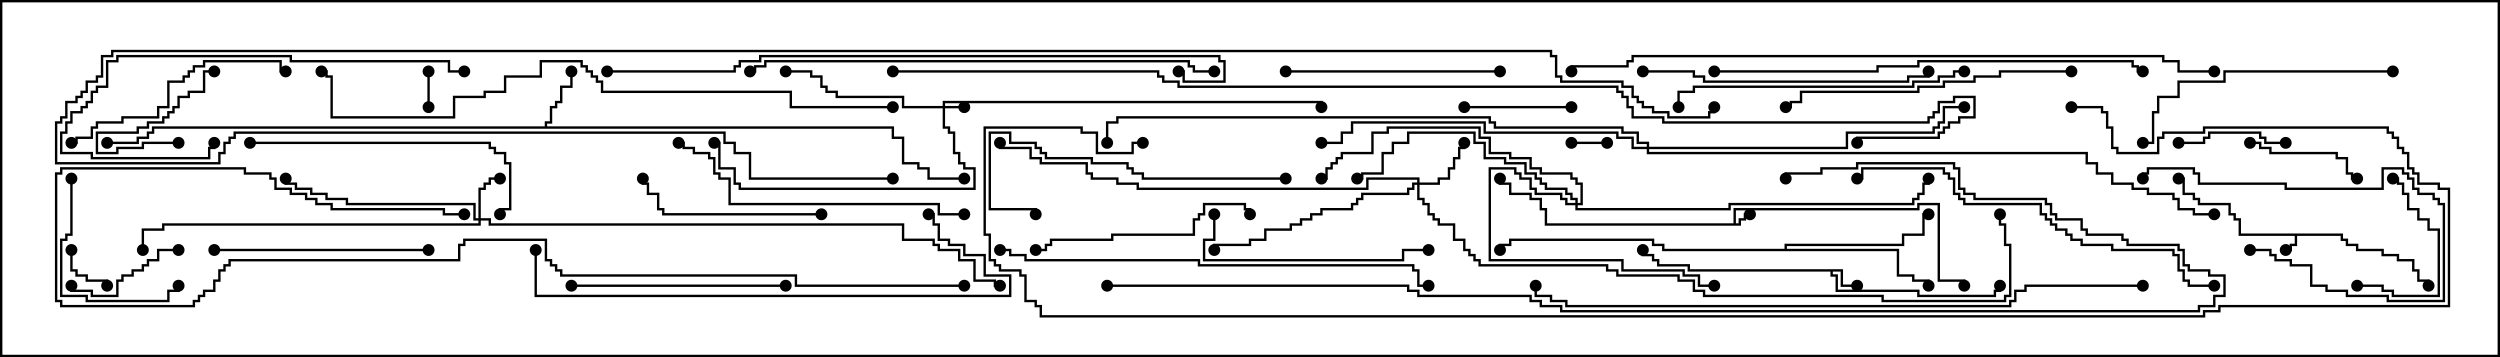 <svg version="1.1" width="105" height="15" xmlns="http://www.w3.org/2000/svg"><path d="M98.407,9.807L98.407,10.021L98.621,10.021L98.621,10.236L99.05,10.236L99.05,10.45L100.121,10.45L100.121,10.664L100.764,10.664L100.764,10.879L101.407,10.879L101.407,11.307L101.621,11.307L101.621,11.736L102.05,11.736L102.05,12L101.95,12L101.95,11.836L101.521,11.836L101.521,11.407L101.307,11.407L101.307,10.979L100.664,10.979L100.664,10.764L100.021,10.764L100.021,10.55L98.95,10.55L98.95,10.336L98.521,10.336L98.521,10.121L98.307,10.121L98.307,9.907L96.479,9.907L96.479,10.336L96.264,10.336L96.264,10.55L96,10.55L96,10.45L96.164,10.45L96.164,10.236L96.379,10.236L96.379,9.907L94.021,9.907L94.021,9.264L93.807,9.264L93.807,9.05L93.593,9.05L93.593,8.621L92.307,8.621L92.307,8.407L92.093,8.407L92.093,8.193L91.664,8.193L91.664,7.55L91.5,7.55L91.5,7.45L91.764,7.45L91.764,8.093L92.193,8.093L92.193,8.307L92.407,8.307L92.407,8.521L93.693,8.521L93.693,8.95L93.907,8.95L93.907,9.164L94.121,9.164L94.121,9.807z" stroke="none"/><path d="M72.807,9.379L72.807,8.736L80.521,8.736L80.521,8.521L81.479,8.521L81.479,11.736L82.55,11.736L82.55,12L82.45,12L82.45,11.836L81.379,11.836L81.379,8.621L80.621,8.621L80.621,8.836L72.907,8.836L72.907,9.379L73.021,9.379L73.021,9.164L73.236,9.164L73.236,8.95L73.5,8.95L73.5,9.05L73.336,9.05L73.336,9.264L73.121,9.264L73.121,9.479L64.879,9.479L64.879,8.836L64.664,8.836L64.664,8.407L64.236,8.407L64.236,8.193L63.379,8.193L63.379,7.764L62.95,7.764L62.95,7.5L63.05,7.5L63.05,7.664L63.479,7.664L63.479,8.093L64.336,8.093L64.336,8.307L64.764,8.307L64.764,8.736L64.979,8.736L64.979,9.379z" stroke="none"/><path d="M77.407,11.307L77.407,11.95L78,11.95L78,12.05L77.307,12.05L77.307,11.407L76.979,11.407L76.979,11.521L77.193,11.521L77.193,12.164L80.621,12.164L80.621,12.379L83.736,12.379L83.736,12.164L83.95,12.164L83.95,12L84.05,12L84.05,12.264L83.836,12.264L83.836,12.479L80.521,12.479L80.521,12.264L77.093,12.264L77.093,11.621L76.879,11.621L76.879,11.407L70.879,11.407L70.879,11.193L69.593,11.193L69.593,10.979L69.379,10.979L69.379,10.764L68.95,10.764L68.95,10.5L69.05,10.5L69.05,10.664L69.479,10.664L69.479,10.879L69.693,10.879L69.693,11.093L70.979,11.093L70.979,11.307z" stroke="none"/><path d="M22.879,5.307L22.879,5.093L23.093,5.093L23.093,4.45L23.307,4.45L23.307,4.236L23.521,4.236L23.521,3.593L23.95,3.593L23.95,3L24.05,3L24.05,3.693L23.621,3.693L23.621,4.336L23.407,4.336L23.407,4.55L23.193,4.55L23.193,5.193L22.979,5.193L22.979,5.307L37.55,5.307L37.55,5.736L37.979,5.736L37.979,6.807L38.621,6.807L38.621,7.021L39.05,7.021L39.05,7.45L40.5,7.45L40.5,7.55L38.95,7.55L38.95,7.121L38.521,7.121L38.521,6.907L37.879,6.907L37.879,5.836L37.45,5.836L37.45,5.407L6.479,5.407L6.479,5.621L6.264,5.621L6.264,5.836L5.836,5.836L5.836,6.05L4.5,6.05L4.5,5.95L5.736,5.95L5.736,5.736L6.164,5.736L6.164,5.521L6.379,5.521L6.379,5.307z" stroke="none"/><path d="M74.95,10.45L74.95,10.236L79.879,10.236L79.879,9.807L80.736,9.807L80.736,8.95L81,8.95L81,9.05L80.836,9.05L80.836,9.907L79.979,9.907L79.979,10.336L75.05,10.336L75.05,10.45L79.764,10.45L79.764,11.521L80.407,11.521L80.407,11.736L81.05,11.736L81.05,12L80.95,12L80.95,11.836L80.307,11.836L80.307,11.621L79.664,11.621L79.664,10.55L69.807,10.55L69.807,10.336L69.379,10.336L69.379,10.121L63.479,10.121L63.479,10.336L63.05,10.336L63.05,10.5L62.95,10.5L62.95,10.236L63.379,10.236L63.379,10.021L69.479,10.021L69.479,10.236L69.907,10.236L69.907,10.45z" stroke="none"/><path d="M39.593,4.45L39.593,4.236L55.55,4.236L55.55,4.5L55.45,4.5L55.45,4.336L39.693,4.336L39.693,4.45L40.5,4.45L40.5,4.55L39.693,4.55L39.693,5.307L39.907,5.307L39.907,5.521L40.121,5.521L40.121,6.379L40.336,6.379L40.336,6.807L40.55,6.807L40.55,7.021L40.979,7.021L40.979,7.979L31.021,7.979L31.021,7.764L30.807,7.764L30.807,7.121L30.164,7.121L30.164,6.05L30,6.05L30,5.95L30.264,5.95L30.264,7.021L30.907,7.021L30.907,7.664L31.121,7.664L31.121,7.879L40.879,7.879L40.879,7.121L40.45,7.121L40.45,6.907L40.236,6.907L40.236,6.479L40.021,6.479L40.021,5.621L39.807,5.621L39.807,5.407L39.593,5.407L39.593,4.55L37.879,4.55L37.879,4.121L35.093,4.121L35.093,3.907L34.664,3.907L34.664,3.693L34.45,3.693L34.45,3.264L34.021,3.264L34.021,3.05L33,3.05L33,2.95L34.121,2.95L34.121,3.164L34.55,3.164L34.55,3.593L34.764,3.593L34.764,3.807L35.193,3.807L35.193,4.021L37.979,4.021L37.979,4.45z" stroke="none"/><path d="M20.093,9.164L20.093,7.879L20.307,7.879L20.307,7.664L20.521,7.664L20.521,7.45L21,7.45L21,7.55L20.621,7.55L20.621,7.764L20.407,7.764L20.407,7.979L20.193,7.979L20.193,9.164L20.621,9.164L20.621,9.379L37.979,9.379L37.979,10.021L39.264,10.021L39.264,10.236L39.479,10.236L39.479,10.45L40.336,10.45L40.336,10.879L40.979,10.879L40.979,11.736L41.836,11.736L41.836,11.95L42,11.95L42,12.05L41.736,12.05L41.736,11.836L40.879,11.836L40.879,10.979L40.236,10.979L40.236,10.55L39.379,10.55L39.379,10.336L39.164,10.336L39.164,10.121L37.879,10.121L37.879,9.479L20.521,9.479L20.521,9.264L20.193,9.264L20.193,9.479L6.907,9.479L6.907,9.693L6.05,9.693L6.05,10.5L5.95,10.5L5.95,9.593L6.807,9.593L6.807,9.379L20.093,9.379L20.093,9.264L19.879,9.264L19.879,8.621L14.521,8.621L14.521,8.407L13.664,8.407L13.664,8.193L13.021,8.193L13.021,7.979L12.379,7.979L12.379,7.764L11.95,7.764L11.95,7.5L12.05,7.5L12.05,7.664L12.479,7.664L12.479,7.879L13.121,7.879L13.121,8.093L13.764,8.093L13.764,8.307L14.621,8.307L14.621,8.521L19.979,8.521L19.979,9.164z" stroke="none"/><path d="M59.521,7.664L59.521,7.55L57.479,7.55L57.479,7.979L47.736,7.979L47.736,7.764L46.879,7.764L46.879,7.55L45.807,7.55L45.807,7.336L45.593,7.336L45.593,6.907L43.664,6.907L43.664,6.693L43.236,6.693L43.236,6.264L41.95,6.264L41.95,6L42.05,6L42.05,6.164L43.336,6.164L43.336,6.593L43.764,6.593L43.764,6.807L45.693,6.807L45.693,7.236L45.907,7.236L45.907,7.45L46.979,7.45L46.979,7.664L47.836,7.664L47.836,7.879L57.379,7.879L57.379,7.45L59.621,7.45L59.621,7.664L60.379,7.664L60.379,7.45L60.807,7.45L60.807,7.021L61.021,7.021L61.021,6.593L61.236,6.593L61.236,6.164L61.45,6.164L61.45,6L61.55,6L61.55,6.264L61.336,6.264L61.336,6.693L61.121,6.693L61.121,7.121L60.907,7.121L60.907,7.55L60.479,7.55L60.479,7.764L59.621,7.764L59.621,8.307L59.836,8.307L59.836,8.521L60.05,8.521L60.05,8.95L60.264,8.95L60.264,9.164L60.479,9.164L60.479,9.379L61.121,9.379L61.121,10.021L61.55,10.021L61.55,10.45L61.764,10.45L61.764,10.664L61.979,10.664L61.979,10.879L62.193,10.879L62.193,11.093L67.55,11.093L67.55,11.307L67.979,11.307L67.979,11.521L70.55,11.521L70.55,11.736L71.193,11.736L71.193,12.164L71.621,12.164L71.621,12.379L79.121,12.379L79.121,12.593L84.164,12.593L84.164,12.379L84.379,12.379L84.379,10.336L84.164,10.336L84.164,9.479L83.95,9.479L83.95,9L84.05,9L84.05,9.379L84.264,9.379L84.264,10.236L84.479,10.236L84.479,12.479L84.264,12.479L84.264,12.693L79.021,12.693L79.021,12.479L71.521,12.479L71.521,12.264L71.093,12.264L71.093,11.836L70.45,11.836L70.45,11.621L67.879,11.621L67.879,11.407L67.45,11.407L67.45,11.193L62.093,11.193L62.093,10.979L61.879,10.979L61.879,10.764L61.664,10.764L61.664,10.55L61.45,10.55L61.45,10.121L61.021,10.121L61.021,9.479L60.379,9.479L60.379,9.264L60.164,9.264L60.164,9.05L59.95,9.05L59.95,8.621L59.736,8.621L59.736,8.407L59.521,8.407L59.521,7.764L59.407,7.764L59.407,7.979L59.193,7.979L59.193,8.193L57.264,8.193L57.264,8.407L57.05,8.407L57.05,8.621L56.836,8.621L56.836,8.836L55.55,8.836L55.55,9.05L55.121,9.05L55.121,9.264L54.693,9.264L54.693,9.479L54.264,9.479L54.264,9.693L53.193,9.693L53.193,10.121L52.55,10.121L52.55,10.336L51.05,10.336L51.05,10.5L50.95,10.5L50.95,10.236L52.45,10.236L52.45,10.021L53.093,10.021L53.093,9.593L54.164,9.593L54.164,9.379L54.593,9.379L54.593,9.164L55.021,9.164L55.021,8.95L55.45,8.95L55.45,8.736L56.736,8.736L56.736,8.521L56.95,8.521L56.95,8.307L57.164,8.307L57.164,8.093L59.093,8.093L59.093,7.879L59.307,7.879L59.307,7.664z" stroke="none"/><path d="M66.164,8.521L66.164,8.407L65.95,8.407L65.95,8.193L65.736,8.193L65.736,7.979L64.879,7.979L64.879,7.764L64.664,7.764L64.664,7.55L64.45,7.55L64.45,7.336L64.021,7.336L64.021,6.907L63.164,6.907L63.164,6.693L62.307,6.693L62.307,6.05L61.879,6.05L61.879,5.621L59.193,5.621L59.193,6.05L58.55,6.05L58.55,6.479L58.121,6.479L58.121,7.336L57.264,7.336L57.264,7.55L57,7.55L57,7.45L57.164,7.45L57.164,7.236L58.021,7.236L58.021,6.379L58.45,6.379L58.45,5.95L59.093,5.95L59.093,5.521L61.979,5.521L61.979,5.95L62.407,5.95L62.407,6.593L63.264,6.593L63.264,6.807L64.121,6.807L64.121,7.236L64.55,7.236L64.55,7.45L64.764,7.45L64.764,7.664L64.979,7.664L64.979,7.879L65.836,7.879L65.836,8.093L66.05,8.093L66.05,8.307L66.264,8.307L66.264,8.521L66.379,8.521L66.379,7.764L66.164,7.764L66.164,7.55L65.95,7.55L65.95,7.336L64.664,7.336L64.664,7.121L64.236,7.121L64.236,6.693L63.379,6.693L63.379,6.479L62.521,6.479L62.521,5.836L62.093,5.836L62.093,5.407L58.336,5.407L58.336,5.621L57.693,5.621L57.693,6.479L56.407,6.479L56.407,6.693L56.193,6.693L56.193,6.907L55.979,6.907L55.979,7.121L55.764,7.121L55.764,7.55L55.5,7.55L55.5,7.45L55.664,7.45L55.664,7.021L55.879,7.021L55.879,6.807L56.093,6.807L56.093,6.593L56.307,6.593L56.307,6.379L57.593,6.379L57.593,5.521L58.236,5.521L58.236,5.307L62.193,5.307L62.193,5.736L62.621,5.736L62.621,6.379L63.479,6.379L63.479,6.593L64.336,6.593L64.336,7.021L64.764,7.021L64.764,7.236L66.05,7.236L66.05,7.45L66.264,7.45L66.264,7.664L66.479,7.664L66.479,8.621L66.264,8.621L66.264,8.736L72.593,8.736L72.593,8.521L80.307,8.521L80.307,8.307L80.521,8.307L80.521,8.093L80.736,8.093L80.736,7.664L80.95,7.664L80.95,7.5L81.05,7.5L81.05,7.764L80.836,7.764L80.836,8.193L80.621,8.193L80.621,8.407L80.407,8.407L80.407,8.621L72.693,8.621L72.693,8.836L66.164,8.836L66.164,8.621L65.736,8.621L65.736,8.407L65.521,8.407L65.521,8.193L64.45,8.193L64.45,7.979L64.236,7.979L64.236,7.55L63.807,7.55L63.807,7.336L63.593,7.336L63.593,7.121L62.621,7.121L62.621,10.879L68.193,10.879L68.193,11.307L70.764,11.307L70.764,11.521L71.407,11.521L71.407,11.95L72,11.95L72,12.05L71.307,12.05L71.307,11.621L70.664,11.621L70.664,11.407L68.093,11.407L68.093,10.979L62.521,10.979L62.521,7.021L63.693,7.021L63.693,7.236L63.907,7.236L63.907,7.45L64.336,7.45L64.336,7.879L64.55,7.879L64.55,8.093L65.621,8.093L65.621,8.307L65.836,8.307L65.836,8.521z" stroke="none"/><path d="M69.164,6.164L69.164,6.05L68.736,6.05L68.736,5.621L68.093,5.621L68.093,5.407L62.736,5.407L62.736,5.193L62.521,5.193L62.521,4.979L46.979,4.979L46.979,5.193L46.55,5.193L46.55,6L46.45,6L46.45,5.093L46.879,5.093L46.879,4.879L62.621,4.879L62.621,5.093L62.836,5.093L62.836,5.307L68.193,5.307L68.193,5.521L68.836,5.521L68.836,5.95L69.264,5.95L69.264,6.164L77.521,6.164L77.521,5.521L81.164,5.521L81.164,5.307L81.379,5.307L81.379,5.093L81.593,5.093L81.593,4.45L82.5,4.45L82.5,4.55L81.693,4.55L81.693,5.193L81.479,5.193L81.479,5.407L81.264,5.407L81.264,5.621L77.621,5.621L77.621,6.264L69.264,6.264L69.264,6.379L87.693,6.379L87.693,6.807L88.121,6.807L88.121,7.236L88.764,7.236L88.764,7.664L89.621,7.664L89.621,7.879L90.264,7.879L90.264,8.093L91.336,8.093L91.336,8.307L91.55,8.307L91.55,8.736L92.193,8.736L92.193,8.95L93,8.95L93,9.05L92.093,9.05L92.093,8.836L91.45,8.836L91.45,8.407L91.236,8.407L91.236,8.193L90.164,8.193L90.164,7.979L89.521,7.979L89.521,7.764L88.664,7.764L88.664,7.336L88.021,7.336L88.021,6.907L87.593,6.907L87.593,6.479L69.164,6.479L69.164,6.264L68.521,6.264L68.521,5.836L67.879,5.836L67.879,5.621L62.307,5.621L62.307,5.193L56.836,5.193L56.836,5.621L56.407,5.621L56.407,6.05L55.5,6.05L55.5,5.95L56.307,5.95L56.307,5.521L56.736,5.521L56.736,5.093L62.407,5.093L62.407,5.521L67.979,5.521L67.979,5.736L68.621,5.736L68.621,6.164z" stroke="none"/><path d="M67.5,5.95L67.5,6.05L66,6.05L66,5.95z" stroke="none"/><path d="M18.05,4.5L17.95,4.5L17.95,3L18.05,3z" stroke="none"/><path d="M2.95,10.5L3.05,10.5L3.05,11.307L3.264,11.307L3.264,11.521L3.693,11.521L3.693,11.736L4.55,11.736L4.55,12L4.45,12L4.45,11.836L3.593,11.836L3.593,11.621L3.164,11.621L3.164,11.407L2.95,11.407z" stroke="none"/><path d="M7.5,5.95L7.5,6.05L6.05,6.05L6.05,6.264L4.979,6.264L4.979,6.479L4.021,6.479L4.021,5.521L5.736,5.521L5.736,5.307L6.164,5.307L6.164,5.093L6.807,5.093L6.807,4.879L7.021,4.879L7.021,4.664L7.236,4.664L7.236,4.45L7.45,4.45L7.45,4.021L7.879,4.021L7.879,3.807L8.521,3.807L8.521,2.95L9,2.95L9,3.05L8.621,3.05L8.621,3.907L7.979,3.907L7.979,4.121L7.55,4.121L7.55,4.55L7.336,4.55L7.336,4.764L7.121,4.764L7.121,4.979L6.907,4.979L6.907,5.193L6.264,5.193L6.264,5.407L5.836,5.407L5.836,5.621L4.121,5.621L4.121,6.379L4.879,6.379L4.879,6.164L5.95,6.164L5.95,5.95z" stroke="none"/><path d="M96,5.95L96,6.05L95.093,6.05L95.093,5.836L94.879,5.836L94.879,5.621L92.836,5.621L92.836,5.836L92.621,5.836L92.621,6.05L91.5,6.05L91.5,5.95L92.521,5.95L92.521,5.736L92.736,5.736L92.736,5.521L94.979,5.521L94.979,5.736L95.193,5.736L95.193,5.95z" stroke="none"/><path d="M61.5,4.55L61.5,4.45L66,4.45L66,4.55z" stroke="none"/><path d="M99,12.05L99,11.95L100.121,11.95L100.121,12.164L100.55,12.164L100.55,12.379L102.379,12.379L102.379,9.693L101.95,9.693L101.95,9.264L101.521,9.264L101.521,8.836L101.093,8.836L101.093,8.193L100.879,8.193L100.879,7.764L100.664,7.764L100.664,7.55L100.5,7.55L100.5,7.45L100.764,7.45L100.764,7.664L100.979,7.664L100.979,8.093L101.193,8.093L101.193,8.736L101.621,8.736L101.621,9.164L102.05,9.164L102.05,9.593L102.479,9.593L102.479,12.479L100.45,12.479L100.45,12.264L100.021,12.264L100.021,12.05z" stroke="none"/><path d="M7.5,10.45L7.5,10.55L6.693,10.55L6.693,10.979L6.264,10.979L6.264,11.193L6.05,11.193L6.05,11.407L5.621,11.407L5.621,11.621L5.193,11.621L5.193,11.836L4.979,11.836L4.979,12.479L3.807,12.479L3.807,12.264L2.95,12.264L2.95,12L3.05,12L3.05,12.164L3.907,12.164L3.907,12.379L4.879,12.379L4.879,11.736L5.093,11.736L5.093,11.521L5.521,11.521L5.521,11.307L5.95,11.307L5.95,11.093L6.164,11.093L6.164,10.879L6.593,10.879L6.593,10.45z" stroke="none"/><path d="M94.5,6.05L94.5,5.95L94.979,5.95L94.979,6.164L95.407,6.164L95.407,6.379L98.193,6.379L98.193,6.593L98.621,6.593L98.621,7.236L98.836,7.236L98.836,7.45L99,7.45L99,7.55L98.736,7.55L98.736,7.336L98.521,7.336L98.521,6.693L98.093,6.693L98.093,6.479L95.307,6.479L95.307,6.264L94.879,6.264L94.879,6.05z" stroke="none"/><path d="M94.5,10.55L94.5,10.45L95.407,10.45L95.407,10.664L95.621,10.664L95.621,10.879L96.264,10.879L96.264,11.093L97.121,11.093L97.121,11.95L97.764,11.95L97.764,12.164L98.621,12.164L98.621,12.379L100.336,12.379L100.336,12.593L102.593,12.593L102.593,8.621L102.379,8.621L102.379,8.407L102.164,8.407L102.164,8.193L101.521,8.193L101.521,7.979L101.307,7.979L101.307,7.55L101.093,7.55L101.093,7.336L100.879,7.336L100.879,7.121L100.121,7.121L100.121,7.979L95.95,7.979L95.95,7.764L92.307,7.764L92.307,7.336L92.093,7.336L92.093,7.121L90.264,7.121L90.264,7.336L90.05,7.336L90.05,7.5L89.95,7.5L89.95,7.236L90.164,7.236L90.164,7.021L92.193,7.021L92.193,7.236L92.407,7.236L92.407,7.664L96.05,7.664L96.05,7.879L100.021,7.879L100.021,7.021L100.979,7.021L100.979,7.236L101.193,7.236L101.193,7.45L101.407,7.45L101.407,7.879L101.621,7.879L101.621,8.093L102.264,8.093L102.264,8.307L102.479,8.307L102.479,8.521L102.693,8.521L102.693,12.693L100.236,12.693L100.236,12.479L98.521,12.479L98.521,12.264L97.664,12.264L97.664,12.05L97.021,12.05L97.021,11.193L96.164,11.193L96.164,10.979L95.521,10.979L95.521,10.764L95.307,10.764L95.307,10.55z" stroke="none"/><path d="M2.95,7.5L3.05,7.5L3.05,9.907L2.836,9.907L2.836,10.121L2.621,10.121L2.621,12.379L3.693,12.379L3.693,12.593L7.021,12.593L7.021,12.164L7.45,12.164L7.45,12L7.55,12L7.55,12.264L7.121,12.264L7.121,12.693L3.593,12.693L3.593,12.479L2.521,12.479L2.521,10.021L2.736,10.021L2.736,9.807L2.95,9.807z" stroke="none"/><path d="M34.5,8.95L34.5,9.05L27.807,9.05L27.807,8.836L27.593,8.836L27.593,8.193L27.164,8.193L27.164,7.764L26.95,7.764L26.95,7.5L27.05,7.5L27.05,7.664L27.264,7.664L27.264,8.093L27.693,8.093L27.693,8.736L27.907,8.736L27.907,8.95z" stroke="none"/><path d="M54,3.05L54,2.95L63,2.95L63,3.05z" stroke="none"/><path d="M24,12.05L24,11.95L33,11.95L33,12.05z" stroke="none"/><path d="M9,10.55L9,10.45L18,10.45L18,10.55z" stroke="none"/><path d="M50.95,9L51.05,9L51.05,10.121L50.621,10.121L50.621,10.879L58.879,10.879L58.879,10.45L60,10.45L60,10.55L58.979,10.55L58.979,10.979L50.521,10.979L50.521,10.021L50.95,10.021z" stroke="none"/><path d="M43.5,10.55L43.5,10.45L43.879,10.45L43.879,10.236L44.093,10.236L44.093,10.021L46.664,10.021L46.664,9.807L50.093,9.807L50.093,9.164L50.307,9.164L50.307,8.95L50.521,8.95L50.521,8.521L52.336,8.521L52.336,8.736L52.55,8.736L52.55,9L52.45,9L52.45,8.836L52.236,8.836L52.236,8.621L50.621,8.621L50.621,9.05L50.407,9.05L50.407,9.264L50.193,9.264L50.193,9.907L46.764,9.907L46.764,10.121L44.193,10.121L44.193,10.336L43.979,10.336L43.979,10.55z" stroke="none"/><path d="M3,6.05L3,5.95L3.164,5.95L3.164,5.736L3.807,5.736L3.807,5.307L4.021,5.307L4.021,5.093L5.093,5.093L5.093,4.879L6.593,4.879L6.593,4.45L7.021,4.45L7.021,3.379L7.664,3.379L7.664,3.164L7.879,3.164L7.879,2.95L8.093,2.95L8.093,2.736L8.521,2.736L8.521,2.521L11.836,2.521L11.836,2.95L12,2.95L12,3.05L11.736,3.05L11.736,2.621L8.621,2.621L8.621,2.836L8.193,2.836L8.193,3.05L7.979,3.05L7.979,3.264L7.764,3.264L7.764,3.479L7.121,3.479L7.121,4.55L6.693,4.55L6.693,4.979L5.193,4.979L5.193,5.193L4.121,5.193L4.121,5.407L3.907,5.407L3.907,5.836L3.264,5.836L3.264,6.05z" stroke="none"/><path d="M54,7.45L54,7.55L47.95,7.55L47.95,7.336L47.521,7.336L47.521,7.121L47.307,7.121L47.307,6.907L45.807,6.907L45.807,6.693L43.879,6.693L43.879,6.479L43.664,6.479L43.664,6.264L43.45,6.264L43.45,6.05L42.379,6.05L42.379,5.621L41.621,5.621L41.621,8.736L43.55,8.736L43.55,9L43.45,9L43.45,8.836L41.521,8.836L41.521,5.521L42.479,5.521L42.479,5.95L43.55,5.95L43.55,6.164L43.764,6.164L43.764,6.379L43.979,6.379L43.979,6.593L45.907,6.593L45.907,6.807L47.407,6.807L47.407,7.021L47.621,7.021L47.621,7.236L48.05,7.236L48.05,7.45z" stroke="none"/><path d="M10.5,6.05L10.5,5.95L20.621,5.95L20.621,6.164L20.836,6.164L20.836,6.379L21.264,6.379L21.264,6.807L21.479,6.807L21.479,8.836L21.05,8.836L21.05,9L20.95,9L20.95,8.736L21.379,8.736L21.379,6.907L21.164,6.907L21.164,6.479L20.736,6.479L20.736,6.264L20.521,6.264L20.521,6.05z" stroke="none"/><path d="M19.5,2.95L19.5,3.05L18.807,3.05L18.807,2.621L12.164,2.621L12.164,2.407L4.979,2.407L4.979,2.621L4.55,2.621L4.55,3.693L4.121,3.693L4.121,3.907L3.907,3.907L3.907,4.336L3.693,4.336L3.693,4.55L3.479,4.55L3.479,4.764L3.05,4.764L3.05,5.193L2.836,5.193L2.836,5.621L2.621,5.621L2.621,6.379L3.907,6.379L3.907,6.593L8.736,6.593L8.736,6.164L8.95,6.164L8.95,6L9.05,6L9.05,6.264L8.836,6.264L8.836,6.693L3.807,6.693L3.807,6.479L2.521,6.479L2.521,5.521L2.736,5.521L2.736,5.093L2.95,5.093L2.95,4.664L3.379,4.664L3.379,4.45L3.593,4.45L3.593,4.236L3.807,4.236L3.807,3.807L4.021,3.807L4.021,3.593L4.45,3.593L4.45,2.521L4.879,2.521L4.879,2.307L12.264,2.307L12.264,2.521L18.907,2.521L18.907,2.95z" stroke="none"/><path d="M100.5,2.95L100.5,3.05L93.479,3.05L93.479,3.479L91.55,3.479L91.55,4.121L90.693,4.121L90.693,4.764L90.479,4.764L90.479,6.05L90,6.05L90,5.95L90.379,5.95L90.379,4.664L90.593,4.664L90.593,4.021L91.45,4.021L91.45,3.379L93.379,3.379L93.379,2.95z" stroke="none"/><path d="M69,3.05L69,2.95L71.193,2.95L71.193,3.164L71.621,3.164L71.621,3.379L80.093,3.379L80.093,3.164L80.95,3.164L80.95,3L81.05,3L81.05,3.264L80.193,3.264L80.193,3.479L71.521,3.479L71.521,3.264L71.093,3.264L71.093,3.05z" stroke="none"/><path d="M82.5,2.95L82.5,3.05L82.121,3.05L82.121,3.264L81.479,3.264L81.479,3.479L80.407,3.479L80.407,3.693L71.193,3.693L71.193,3.907L70.55,3.907L70.55,4.5L70.45,4.5L70.45,3.807L71.093,3.807L71.093,3.593L80.307,3.593L80.307,3.379L81.379,3.379L81.379,3.164L82.021,3.164L82.021,2.95z" stroke="none"/><path d="M87,2.95L87,3.05L84.05,3.05L84.05,3.264L82.979,3.264L82.979,3.479L81.693,3.479L81.693,3.693L80.621,3.693L80.621,3.907L75.693,3.907L75.693,4.336L75.264,4.336L75.264,4.55L75,4.55L75,4.45L75.164,4.45L75.164,4.236L75.593,4.236L75.593,3.807L80.521,3.807L80.521,3.593L81.593,3.593L81.593,3.379L82.879,3.379L82.879,3.164L83.95,3.164L83.95,2.95z" stroke="none"/><path d="M40.5,8.95L40.5,9.05L39.379,9.05L39.379,8.621L30.593,8.621L30.593,7.55L30.164,7.55L30.164,7.336L29.95,7.336L29.95,6.693L29.736,6.693L29.736,6.479L29.093,6.479L29.093,6.264L28.664,6.264L28.664,6.05L28.5,6.05L28.5,5.95L28.764,5.95L28.764,6.164L29.193,6.164L29.193,6.379L29.836,6.379L29.836,6.593L30.05,6.593L30.05,7.236L30.264,7.236L30.264,7.45L30.693,7.45L30.693,8.521L39.479,8.521L39.479,8.95z" stroke="none"/><path d="M93,11.95L93,12.05L91.879,12.05L91.879,11.836L91.664,11.836L91.664,11.407L91.45,11.407L91.45,10.764L91.236,10.764L91.236,10.55L88.664,10.55L88.664,10.336L87.379,10.336L87.379,10.121L86.95,10.121L86.95,9.907L86.736,9.907L86.736,9.693L86.307,9.693L86.307,9.479L86.093,9.479L86.093,9.264L85.879,9.264L85.879,9.05L85.664,9.05L85.664,8.621L82.45,8.621L82.45,8.407L82.236,8.407L82.236,8.193L82.021,8.193L82.021,7.55L81.807,7.55L81.807,7.336L81.593,7.336L81.593,7.121L78.264,7.121L78.264,7.55L78,7.55L78,7.45L78.164,7.45L78.164,7.021L81.693,7.021L81.693,7.236L81.907,7.236L81.907,7.45L82.121,7.45L82.121,8.093L82.336,8.093L82.336,8.307L82.55,8.307L82.55,8.521L85.764,8.521L85.764,8.95L85.979,8.95L85.979,9.164L86.193,9.164L86.193,9.379L86.407,9.379L86.407,9.593L86.836,9.593L86.836,9.807L87.05,9.807L87.05,10.021L87.479,10.021L87.479,10.236L88.764,10.236L88.764,10.45L91.336,10.45L91.336,10.664L91.55,10.664L91.55,11.307L91.764,11.307L91.764,11.736L91.979,11.736L91.979,11.95z" stroke="none"/><path d="M39,9.05L39,8.95L39.264,8.95L39.264,9.379L39.479,9.379L39.479,10.021L39.907,10.021L39.907,10.236L40.55,10.236L40.55,10.664L41.407,10.664L41.407,11.521L42.479,11.521L42.479,12.479L22.45,12.479L22.45,10.5L22.55,10.5L22.55,12.379L42.379,12.379L42.379,11.621L41.307,11.621L41.307,10.764L40.45,10.764L40.45,10.336L39.807,10.336L39.807,10.121L39.379,10.121L39.379,9.479L39.164,9.479L39.164,9.05z" stroke="none"/><path d="M72,3.05L72,2.95L78.807,2.95L78.807,2.736L80.521,2.736L80.521,2.521L89.621,2.521L89.621,2.736L89.836,2.736L89.836,2.95L90,2.95L90,3.05L89.736,3.05L89.736,2.836L89.521,2.836L89.521,2.621L80.621,2.621L80.621,2.836L78.907,2.836L78.907,3.05z" stroke="none"/><path d="M42,10.55L42,10.45L42.479,10.45L42.479,10.664L43.121,10.664L43.121,10.879L50.407,10.879L50.407,11.093L59.407,11.093L59.407,11.307L59.621,11.307L59.621,11.95L60,11.95L60,12.05L59.521,12.05L59.521,11.407L59.307,11.407L59.307,11.193L50.307,11.193L50.307,10.979L43.021,10.979L43.021,10.764L42.379,10.764L42.379,10.55z" stroke="none"/><path d="M51,2.95L51,3.05L50.093,3.05L50.093,2.836L49.879,2.836L49.879,2.621L32.193,2.621L32.193,2.836L31.764,2.836L31.764,3.05L31.5,3.05L31.5,2.95L31.664,2.95L31.664,2.736L32.093,2.736L32.093,2.521L49.979,2.521L49.979,2.736L50.193,2.736L50.193,2.95z" stroke="none"/><path d="M40.5,11.95L40.5,12.05L33.379,12.05L33.379,11.621L23.521,11.621L23.521,11.407L23.307,11.407L23.307,11.193L23.093,11.193L23.093,10.979L22.879,10.979L22.879,10.121L19.55,10.121L19.55,10.336L19.336,10.336L19.336,10.979L9.693,10.979L9.693,11.193L9.479,11.193L9.479,11.407L9.264,11.407L9.264,11.836L9.05,11.836L9.05,12.264L8.621,12.264L8.621,12.479L8.407,12.479L8.407,12.693L8.193,12.693L8.193,12.907L2.521,12.907L2.521,12.693L2.307,12.693L2.307,7.236L2.521,7.236L2.521,7.021L10.336,7.021L10.336,7.236L11.407,7.236L11.407,7.45L11.621,7.45L11.621,7.879L12.264,7.879L12.264,8.093L12.907,8.093L12.907,8.307L13.336,8.307L13.336,8.521L13.979,8.521L13.979,8.736L18.693,8.736L18.693,8.95L19.5,8.95L19.5,9.05L18.593,9.05L18.593,8.836L13.879,8.836L13.879,8.621L13.236,8.621L13.236,8.407L12.807,8.407L12.807,8.193L12.164,8.193L12.164,7.979L11.521,7.979L11.521,7.55L11.307,7.55L11.307,7.336L10.236,7.336L10.236,7.121L2.621,7.121L2.621,7.336L2.407,7.336L2.407,12.593L2.621,12.593L2.621,12.807L8.093,12.807L8.093,12.593L8.307,12.593L8.307,12.379L8.521,12.379L8.521,12.164L8.95,12.164L8.95,11.736L9.164,11.736L9.164,11.307L9.379,11.307L9.379,11.093L9.593,11.093L9.593,10.879L19.236,10.879L19.236,10.236L19.45,10.236L19.45,10.021L22.979,10.021L22.979,10.879L23.193,10.879L23.193,11.093L23.407,11.093L23.407,11.307L23.621,11.307L23.621,11.521L33.479,11.521L33.479,11.95z" stroke="none"/><path d="M25.5,3.05L25.5,2.95L30.807,2.95L30.807,2.736L31.021,2.736L31.021,2.521L31.879,2.521L31.879,2.307L51.264,2.307L51.264,2.521L51.479,2.521L51.479,3.479L49.664,3.479L49.664,3.05L49.5,3.05L49.5,2.95L49.764,2.95L49.764,3.379L51.379,3.379L51.379,2.621L51.164,2.621L51.164,2.407L31.979,2.407L31.979,2.621L31.121,2.621L31.121,2.836L30.907,2.836L30.907,3.05z" stroke="none"/><path d="M37.5,4.45L37.5,4.55L33.164,4.55L33.164,3.907L25.236,3.907L25.236,3.479L25.021,3.479L25.021,3.264L24.807,3.264L24.807,3.05L24.593,3.05L24.593,2.836L24.379,2.836L24.379,2.621L22.764,2.621L22.764,3.264L21.264,3.264L21.264,3.907L20.407,3.907L20.407,4.121L19.121,4.121L19.121,4.979L13.879,4.979L13.879,3.264L13.664,3.264L13.664,3.05L13.5,3.05L13.5,2.95L13.764,2.95L13.764,3.164L13.979,3.164L13.979,4.879L19.021,4.879L19.021,4.021L20.307,4.021L20.307,3.807L21.164,3.807L21.164,3.164L22.664,3.164L22.664,2.521L24.479,2.521L24.479,2.736L24.693,2.736L24.693,2.95L24.907,2.95L24.907,3.164L25.121,3.164L25.121,3.379L25.336,3.379L25.336,3.807L33.264,3.807L33.264,4.45z" stroke="none"/><path d="M90,11.95L90,12.05L85.121,12.05L85.121,12.264L84.693,12.264L84.693,12.693L84.479,12.693L84.479,12.907L65.736,12.907L65.736,12.693L65.093,12.693L65.093,12.479L64.45,12.479L64.45,12L64.55,12L64.55,12.379L65.193,12.379L65.193,12.593L65.836,12.593L65.836,12.807L84.379,12.807L84.379,12.593L84.593,12.593L84.593,12.164L85.021,12.164L85.021,11.95z" stroke="none"/><path d="M93,2.95L93,3.05L91.45,3.05L91.45,2.621L90.807,2.621L90.807,2.407L68.621,2.407L68.621,2.621L68.407,2.621L68.407,2.836L66.05,2.836L66.05,3L65.95,3L65.95,2.736L68.307,2.736L68.307,2.521L68.521,2.521L68.521,2.307L90.907,2.307L90.907,2.521L91.55,2.521L91.55,2.95z" stroke="none"/><path d="M46.5,12.05L46.5,11.95L59.193,11.95L59.193,12.164L59.621,12.164L59.621,12.379L64.336,12.379L64.336,12.593L64.764,12.593L64.764,12.807L65.621,12.807L65.621,13.021L92.307,13.021L92.307,12.807L92.95,12.807L92.95,12.379L93.379,12.379L93.379,11.621L92.736,11.621L92.736,11.407L91.879,11.407L91.879,11.193L91.664,11.193L91.664,10.55L91.45,10.55L91.45,10.336L89.307,10.336L89.307,10.121L89.093,10.121L89.093,9.907L87.593,9.907L87.593,9.693L87.379,9.693L87.379,9.264L86.307,9.264L86.307,9.05L86.093,9.05L86.093,8.621L85.879,8.621L85.879,8.407L82.879,8.407L82.879,8.193L82.45,8.193L82.45,7.979L82.236,7.979L82.236,7.121L82.021,7.121L82.021,6.907L78.05,6.907L78.05,7.121L76.55,7.121L76.55,7.336L75.05,7.336L75.05,7.5L74.95,7.5L74.95,7.236L76.45,7.236L76.45,7.021L77.95,7.021L77.95,6.807L82.121,6.807L82.121,7.021L82.336,7.021L82.336,7.879L82.55,7.879L82.55,8.093L82.979,8.093L82.979,8.307L85.979,8.307L85.979,8.521L86.193,8.521L86.193,8.95L86.407,8.95L86.407,9.164L87.479,9.164L87.479,9.593L87.693,9.593L87.693,9.807L89.193,9.807L89.193,10.021L89.407,10.021L89.407,10.236L91.55,10.236L91.55,10.45L91.764,10.45L91.764,11.093L91.979,11.093L91.979,11.307L92.836,11.307L92.836,11.521L93.479,11.521L93.479,12.479L93.05,12.479L93.05,12.907L92.407,12.907L92.407,13.121L65.521,13.121L65.521,12.907L64.664,12.907L64.664,12.693L64.236,12.693L64.236,12.479L59.521,12.479L59.521,12.264L59.093,12.264L59.093,12.05z" stroke="none"/><path d="M37.5,7.45L37.5,7.55L31.45,7.55L31.45,6.479L30.807,6.479L30.807,6.05L30.379,6.05L30.379,5.621L9.907,5.621L9.907,5.836L9.693,5.836L9.693,6.05L9.479,6.05L9.479,6.479L9.264,6.479L9.264,6.907L2.307,6.907L2.307,5.093L2.521,5.093L2.521,4.879L2.736,4.879L2.736,4.236L3.164,4.236L3.164,4.021L3.379,4.021L3.379,3.807L3.593,3.807L3.593,3.379L4.021,3.379L4.021,3.164L4.236,3.164L4.236,2.307L4.664,2.307L4.664,2.093L65.193,2.093L65.193,2.307L65.407,2.307L65.407,3.164L65.621,3.164L65.621,3.379L68.193,3.379L68.193,3.593L68.621,3.593L68.621,4.021L68.836,4.021L68.836,4.236L69.05,4.236L69.05,4.45L69.479,4.45L69.479,4.664L70.121,4.664L70.121,4.879L71.736,4.879L71.736,4.664L71.95,4.664L71.95,4.5L72.05,4.5L72.05,4.764L71.836,4.764L71.836,4.979L70.021,4.979L70.021,4.764L69.379,4.764L69.379,4.55L68.95,4.55L68.95,4.336L68.736,4.336L68.736,4.121L68.521,4.121L68.521,3.693L68.093,3.693L68.093,3.479L65.521,3.479L65.521,3.264L65.307,3.264L65.307,2.407L65.093,2.407L65.093,2.193L4.764,2.193L4.764,2.407L4.336,2.407L4.336,3.264L4.121,3.264L4.121,3.479L3.693,3.479L3.693,3.907L3.479,3.907L3.479,4.121L3.264,4.121L3.264,4.336L2.836,4.336L2.836,4.979L2.621,4.979L2.621,5.193L2.407,5.193L2.407,6.807L9.164,6.807L9.164,6.379L9.379,6.379L9.379,5.95L9.593,5.95L9.593,5.736L9.807,5.736L9.807,5.521L30.479,5.521L30.479,5.95L30.907,5.95L30.907,6.379L31.55,6.379L31.55,7.45z" stroke="none"/><path d="M87,4.55L87,4.45L88.336,4.45L88.336,4.664L88.55,4.664L88.55,5.307L88.764,5.307L88.764,6.164L88.979,6.164L88.979,6.379L90.593,6.379L90.593,5.736L90.807,5.736L90.807,5.521L92.521,5.521L92.521,5.307L100.336,5.307L100.336,5.521L100.55,5.521L100.55,5.736L100.764,5.736L100.764,6.164L100.979,6.164L100.979,6.379L101.193,6.379L101.193,7.021L101.407,7.021L101.407,7.236L101.621,7.236L101.621,7.664L102.479,7.664L102.479,7.879L102.907,7.879L102.907,12.907L93.264,12.907L93.264,13.121L92.621,13.121L92.621,13.336L43.664,13.336L43.664,12.907L43.45,12.907L43.45,12.693L43.021,12.693L43.021,11.621L42.807,11.621L42.807,11.407L41.95,11.407L41.95,11.193L41.736,11.193L41.736,10.979L41.521,10.979L41.521,9.907L41.307,9.907L41.307,5.307L45.479,5.307L45.479,5.521L46.121,5.521L46.121,6.379L47.521,6.379L47.521,5.95L48,5.95L48,6.05L47.621,6.05L47.621,6.479L46.021,6.479L46.021,5.621L45.379,5.621L45.379,5.407L41.407,5.407L41.407,9.807L41.621,9.807L41.621,10.879L41.836,10.879L41.836,11.093L42.05,11.093L42.05,11.307L42.907,11.307L42.907,11.521L43.121,11.521L43.121,12.593L43.55,12.593L43.55,12.807L43.764,12.807L43.764,13.236L92.521,13.236L92.521,13.021L93.164,13.021L93.164,12.807L102.807,12.807L102.807,7.979L102.379,7.979L102.379,7.764L101.521,7.764L101.521,7.336L101.307,7.336L101.307,7.121L101.093,7.121L101.093,6.479L100.879,6.479L100.879,6.264L100.664,6.264L100.664,5.836L100.45,5.836L100.45,5.621L100.236,5.621L100.236,5.407L92.621,5.407L92.621,5.621L90.907,5.621L90.907,5.836L90.693,5.836L90.693,6.479L88.879,6.479L88.879,6.264L88.664,6.264L88.664,5.407L88.45,5.407L88.45,4.764L88.236,4.764L88.236,4.55z" stroke="none"/><path d="M37.5,3.05L37.5,2.95L48.693,2.95L48.693,3.164L48.907,3.164L48.907,3.379L49.55,3.379L49.55,3.593L67.979,3.593L67.979,3.807L68.193,3.807L68.193,4.021L68.407,4.021L68.407,4.45L68.621,4.45L68.621,4.879L69.907,4.879L69.907,5.093L80.95,5.093L80.95,4.879L81.164,4.879L81.164,4.664L81.379,4.664L81.379,4.236L82.021,4.236L82.021,4.021L82.979,4.021L82.979,4.979L82.336,4.979L82.336,5.193L81.907,5.193L81.907,5.407L81.693,5.407L81.693,5.621L81.479,5.621L81.479,5.836L78.05,5.836L78.05,6L77.95,6L77.95,5.736L81.379,5.736L81.379,5.521L81.593,5.521L81.593,5.307L81.807,5.307L81.807,5.093L82.236,5.093L82.236,4.879L82.879,4.879L82.879,4.121L82.121,4.121L82.121,4.336L81.479,4.336L81.479,4.764L81.264,4.764L81.264,4.979L81.05,4.979L81.05,5.193L69.807,5.193L69.807,4.979L68.521,4.979L68.521,4.55L68.307,4.55L68.307,4.121L68.093,4.121L68.093,3.907L67.879,3.907L67.879,3.693L49.45,3.693L49.45,3.479L48.807,3.479L48.807,3.264L48.593,3.264L48.593,3.05z" stroke="none"/><circle cx="96" cy="10.5" r="0.25" stroke-width="0" fill="#000" /><circle cx="91.5" cy="7.5" r="0.25" stroke-width="0" fill="#000" /><circle cx="102" cy="12" r="0.25" stroke-width="0" fill="#000" /><circle cx="73.5" cy="9" r="0.25" stroke-width="0" fill="#000" /><circle cx="82.5" cy="12" r="0.25" stroke-width="0" fill="#000" /><circle cx="63" cy="7.5" r="0.25" stroke-width="0" fill="#000" /><circle cx="78" cy="12" r="0.25" stroke-width="0" fill="#000" /><circle cx="84" cy="12" r="0.25" stroke-width="0" fill="#000" /><circle cx="69" cy="10.5" r="0.25" stroke-width="0" fill="#000" /><circle cx="24" cy="3" r="0.25" stroke-width="0" fill="#000" /><circle cx="40.5" cy="7.5" r="0.25" stroke-width="0" fill="#000" /><circle cx="4.5" cy="6" r="0.25" stroke-width="0" fill="#000" /><circle cx="81" cy="12" r="0.25" stroke-width="0" fill="#000" /><circle cx="81" cy="9" r="0.25" stroke-width="0" fill="#000" /><circle cx="63" cy="10.5" r="0.25" stroke-width="0" fill="#000" /><circle cx="40.5" cy="4.5" r="0.25" stroke-width="0" fill="#000" /><circle cx="33" cy="3" r="0.25" stroke-width="0" fill="#000" /><circle cx="30" cy="6" r="0.25" stroke-width="0" fill="#000" /><circle cx="55.5" cy="4.5" r="0.25" stroke-width="0" fill="#000" /><circle cx="21" cy="7.5" r="0.25" stroke-width="0" fill="#000" /><circle cx="12" cy="7.5" r="0.25" stroke-width="0" fill="#000" /><circle cx="6" cy="10.5" r="0.25" stroke-width="0" fill="#000" /><circle cx="42" cy="12" r="0.25" stroke-width="0" fill="#000" /><circle cx="61.5" cy="6" r="0.25" stroke-width="0" fill="#000" /><circle cx="51" cy="10.5" r="0.25" stroke-width="0" fill="#000" /><circle cx="42" cy="6" r="0.25" stroke-width="0" fill="#000" /><circle cx="84" cy="9" r="0.25" stroke-width="0" fill="#000" /><circle cx="72" cy="12" r="0.25" stroke-width="0" fill="#000" /><circle cx="57" cy="7.5" r="0.25" stroke-width="0" fill="#000" /><circle cx="55.5" cy="7.5" r="0.25" stroke-width="0" fill="#000" /><circle cx="81" cy="7.5" r="0.25" stroke-width="0" fill="#000" /><circle cx="82.5" cy="4.5" r="0.25" stroke-width="0" fill="#000" /><circle cx="55.5" cy="6" r="0.25" stroke-width="0" fill="#000" /><circle cx="46.5" cy="6" r="0.25" stroke-width="0" fill="#000" /><circle cx="93" cy="9" r="0.25" stroke-width="0" fill="#000" /><circle cx="67.5" cy="6" r="0.25" stroke-width="0" fill="#000" /><circle cx="66" cy="6" r="0.25" stroke-width="0" fill="#000" /><circle cx="18" cy="4.5" r="0.25" stroke-width="0" fill="#000" /><circle cx="18" cy="3" r="0.25" stroke-width="0" fill="#000" /><circle cx="3" cy="10.5" r="0.25" stroke-width="0" fill="#000" /><circle cx="4.5" cy="12" r="0.25" stroke-width="0" fill="#000" /><circle cx="7.5" cy="6" r="0.25" stroke-width="0" fill="#000" /><circle cx="9" cy="3" r="0.25" stroke-width="0" fill="#000" /><circle cx="96" cy="6" r="0.25" stroke-width="0" fill="#000" /><circle cx="91.5" cy="6" r="0.25" stroke-width="0" fill="#000" /><circle cx="61.5" cy="4.5" r="0.25" stroke-width="0" fill="#000" /><circle cx="66" cy="4.5" r="0.25" stroke-width="0" fill="#000" /><circle cx="99" cy="12" r="0.25" stroke-width="0" fill="#000" /><circle cx="100.5" cy="7.5" r="0.25" stroke-width="0" fill="#000" /><circle cx="7.5" cy="10.5" r="0.25" stroke-width="0" fill="#000" /><circle cx="3" cy="12" r="0.25" stroke-width="0" fill="#000" /><circle cx="94.5" cy="6" r="0.25" stroke-width="0" fill="#000" /><circle cx="99" cy="7.5" r="0.25" stroke-width="0" fill="#000" /><circle cx="94.5" cy="10.5" r="0.25" stroke-width="0" fill="#000" /><circle cx="90" cy="7.5" r="0.25" stroke-width="0" fill="#000" /><circle cx="3" cy="7.5" r="0.25" stroke-width="0" fill="#000" /><circle cx="7.5" cy="12" r="0.25" stroke-width="0" fill="#000" /><circle cx="34.5" cy="9" r="0.25" stroke-width="0" fill="#000" /><circle cx="27" cy="7.5" r="0.25" stroke-width="0" fill="#000" /><circle cx="54" cy="3" r="0.25" stroke-width="0" fill="#000" /><circle cx="63" cy="3" r="0.25" stroke-width="0" fill="#000" /><circle cx="24" cy="12" r="0.25" stroke-width="0" fill="#000" /><circle cx="33" cy="12" r="0.25" stroke-width="0" fill="#000" /><circle cx="9" cy="10.5" r="0.25" stroke-width="0" fill="#000" /><circle cx="18" cy="10.5" r="0.25" stroke-width="0" fill="#000" /><circle cx="51" cy="9" r="0.25" stroke-width="0" fill="#000" /><circle cx="60" cy="10.5" r="0.25" stroke-width="0" fill="#000" /><circle cx="43.5" cy="10.5" r="0.25" stroke-width="0" fill="#000" /><circle cx="52.5" cy="9" r="0.25" stroke-width="0" fill="#000" /><circle cx="3" cy="6" r="0.25" stroke-width="0" fill="#000" /><circle cx="12" cy="3" r="0.25" stroke-width="0" fill="#000" /><circle cx="54" cy="7.5" r="0.25" stroke-width="0" fill="#000" /><circle cx="43.5" cy="9" r="0.25" stroke-width="0" fill="#000" /><circle cx="10.5" cy="6" r="0.25" stroke-width="0" fill="#000" /><circle cx="21" cy="9" r="0.25" stroke-width="0" fill="#000" /><circle cx="19.5" cy="3" r="0.25" stroke-width="0" fill="#000" /><circle cx="9" cy="6" r="0.25" stroke-width="0" fill="#000" /><circle cx="100.5" cy="3" r="0.25" stroke-width="0" fill="#000" /><circle cx="90" cy="6" r="0.25" stroke-width="0" fill="#000" /><circle cx="69" cy="3" r="0.25" stroke-width="0" fill="#000" /><circle cx="81" cy="3" r="0.25" stroke-width="0" fill="#000" /><circle cx="82.5" cy="3" r="0.25" stroke-width="0" fill="#000" /><circle cx="70.5" cy="4.5" r="0.25" stroke-width="0" fill="#000" /><circle cx="87" cy="3" r="0.25" stroke-width="0" fill="#000" /><circle cx="75" cy="4.5" r="0.25" stroke-width="0" fill="#000" /><circle cx="40.5" cy="9" r="0.25" stroke-width="0" fill="#000" /><circle cx="28.5" cy="6" r="0.25" stroke-width="0" fill="#000" /><circle cx="93" cy="12" r="0.25" stroke-width="0" fill="#000" /><circle cx="78" cy="7.5" r="0.25" stroke-width="0" fill="#000" /><circle cx="39" cy="9" r="0.25" stroke-width="0" fill="#000" /><circle cx="22.5" cy="10.5" r="0.25" stroke-width="0" fill="#000" /><circle cx="72" cy="3" r="0.25" stroke-width="0" fill="#000" /><circle cx="90" cy="3" r="0.25" stroke-width="0" fill="#000" /><circle cx="42" cy="10.5" r="0.25" stroke-width="0" fill="#000" /><circle cx="60" cy="12" r="0.25" stroke-width="0" fill="#000" /><circle cx="51" cy="3" r="0.25" stroke-width="0" fill="#000" /><circle cx="31.5" cy="3" r="0.25" stroke-width="0" fill="#000" /><circle cx="40.5" cy="12" r="0.25" stroke-width="0" fill="#000" /><circle cx="19.5" cy="9" r="0.25" stroke-width="0" fill="#000" /><circle cx="25.5" cy="3" r="0.25" stroke-width="0" fill="#000" /><circle cx="49.5" cy="3" r="0.25" stroke-width="0" fill="#000" /><circle cx="37.5" cy="4.5" r="0.25" stroke-width="0" fill="#000" /><circle cx="13.5" cy="3" r="0.25" stroke-width="0" fill="#000" /><circle cx="90" cy="12" r="0.25" stroke-width="0" fill="#000" /><circle cx="64.5" cy="12" r="0.25" stroke-width="0" fill="#000" /><circle cx="93" cy="3" r="0.25" stroke-width="0" fill="#000" /><circle cx="66" cy="3" r="0.25" stroke-width="0" fill="#000" /><circle cx="46.5" cy="12" r="0.25" stroke-width="0" fill="#000" /><circle cx="75" cy="7.5" r="0.25" stroke-width="0" fill="#000" /><circle cx="37.5" cy="7.5" r="0.25" stroke-width="0" fill="#000" /><circle cx="72" cy="4.5" r="0.25" stroke-width="0" fill="#000" /><circle cx="87" cy="4.5" r="0.25" stroke-width="0" fill="#000" /><circle cx="48" cy="6" r="0.25" stroke-width="0" fill="#000" /><circle cx="37.5" cy="3" r="0.25" stroke-width="0" fill="#000" /><circle cx="78" cy="6" r="0.25" stroke-width="0" fill="#000" /><rect x="0" y="0" width="105" height="15" stroke-width="0.2" stroke="#000" fill="none" /></svg>